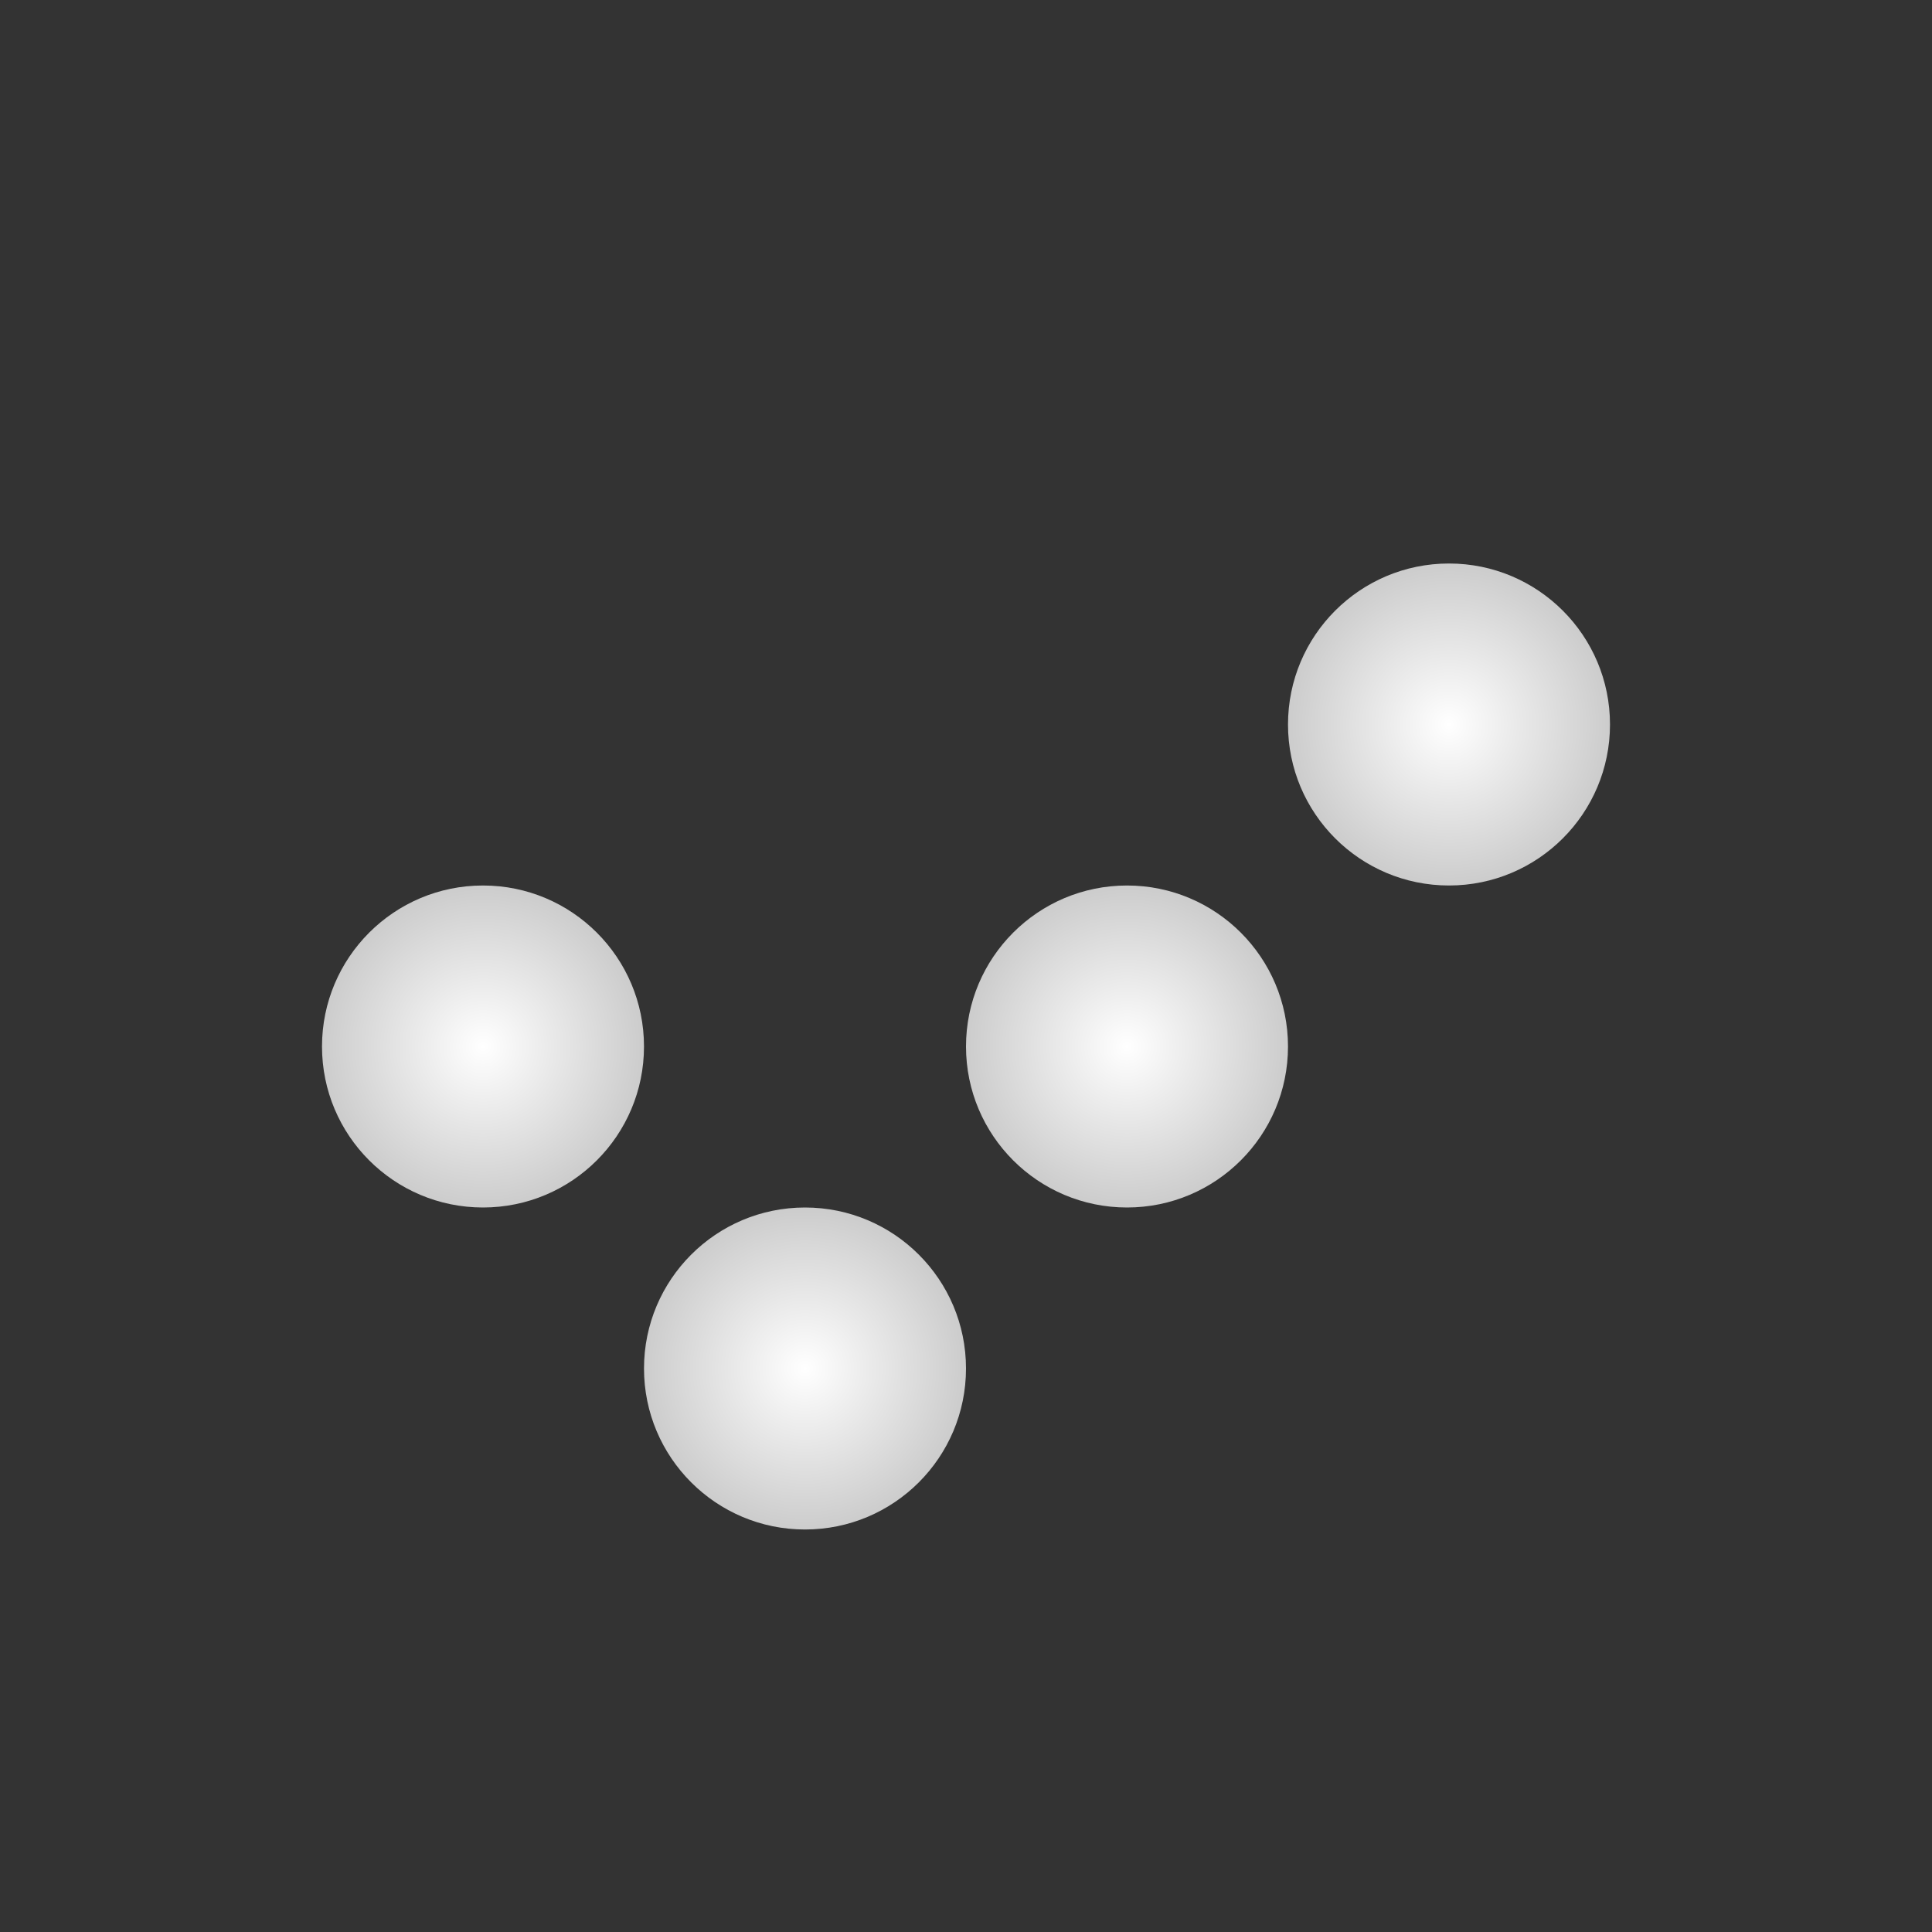 <?xml version="1.0" encoding="UTF-8" standalone="no"?>
<!-- Created with Inkscape (http://www.inkscape.org/) -->

<svg
   width="24"
   height="24"
   viewBox="0 0 24 24"
   version="1.1"
   id="svg5"
   inkscape:version="1.1.2 (0a00cf5339, 2022-02-04)"
   sodipodi:docname="check.svg"
   xmlns:inkscape="http://www.inkscape.org/namespaces/inkscape"
   xmlns:sodipodi="http://sodipodi.sourceforge.net/DTD/sodipodi-0.dtd"
   xmlns:xlink="http://www.w3.org/1999/xlink"
   xmlns="http://www.w3.org/2000/svg"
   xmlns:svg="http://www.w3.org/2000/svg">
  <rect x="0" y="0" width="24" height="24" fill="#333333" stroke="none"/>
  <sodipodi:namedview
     id="namedview7"
     pagecolor="#505050"
     bordercolor="#eeeeee"
     borderopacity="1"
     inkscape:pageshadow="0"
     inkscape:pageopacity="0"
     inkscape:pagecheckerboard="0"
     inkscape:document-units="px"
     showgrid="true"
     units="px"
     inkscape:snap-smooth-nodes="true"
     inkscape:zoom="17.0131"
     inkscape:cx="12.578542"
     inkscape:cy="9.9922999"
     inkscape:window-width="1366"
     inkscape:window-height="699"
     inkscape:window-x="0"
     inkscape:window-y="0"
     inkscape:window-maximized="1"
     inkscape:current-layer="layer1">
    <inkscape:grid
       type="xygrid"
       id="grid824"
       empspacing="4" />
  </sodipodi:namedview>
  <defs
     id="defs2">
    <linearGradient
       inkscape:collect="always"
       id="linearGradient1170">
      <stop
         style="stop-color:#ffffff;stop-opacity:1;"
         offset="0"
         id="stop1166" />
      <stop
         style="stop-color:#cccccc;stop-opacity:1"
         offset="1"
         id="stop1168" />
    </linearGradient>
    <radialGradient
       inkscape:collect="always"
       xlink:href="#linearGradient1170"
       id="radialGradient1172"
       cx="6"
       cy="13"
       fx="6"
       fy="13"
       r="2"
       gradientUnits="userSpaceOnUse" />
    <radialGradient
       inkscape:collect="always"
       xlink:href="#linearGradient1170"
       id="radialGradient1338"
       cx="10"
       cy="17"
       fx="10"
       fy="17"
       r="2"
       gradientUnits="userSpaceOnUse" />
    <radialGradient
       inkscape:collect="always"
       xlink:href="#linearGradient1170"
       id="radialGradient1582"
       gradientUnits="userSpaceOnUse"
       cx="10"
       cy="17"
       fx="10"
       fy="17"
       r="2"
       gradientTransform="translate(4,-4)" />
    <radialGradient
       inkscape:collect="always"
       xlink:href="#linearGradient1170"
       id="radialGradient1586"
       gradientUnits="userSpaceOnUse"
       gradientTransform="translate(8,-8)"
       cx="10"
       cy="17"
       fx="10"
       fy="17"
       r="2" />
  </defs>
  <g
     inkscape:label="Capa 1"
     inkscape:groupmode="layer"
     id="layer1">
    <circle
       style="fill:url(#radialGradient1172);stroke-width:3.78;paint-order:stroke fill markers;fill-opacity:1"
       id="path1056"
       cx="6"
       cy="13"
       r="2" />
    <circle
       style="fill:url(#radialGradient1338);stroke-width:3.78;paint-order:stroke fill markers;fill-opacity:1.0"
       id="circle1160"
       cx="10"
       cy="17"
       r="2" />
    <circle
       style="fill:url(#radialGradient1582);fill-opacity:1;stroke-width:3.78;paint-order:stroke fill markers"
       id="circle1580"
       cx="14"
       cy="13"
       r="2" />
    <circle
       style="fill:url(#radialGradient1586);fill-opacity:1;stroke-width:3.78;paint-order:stroke fill markers"
       id="circle1584"
       cx="18"
       cy="9"
       r="2" />
  </g>
</svg>
